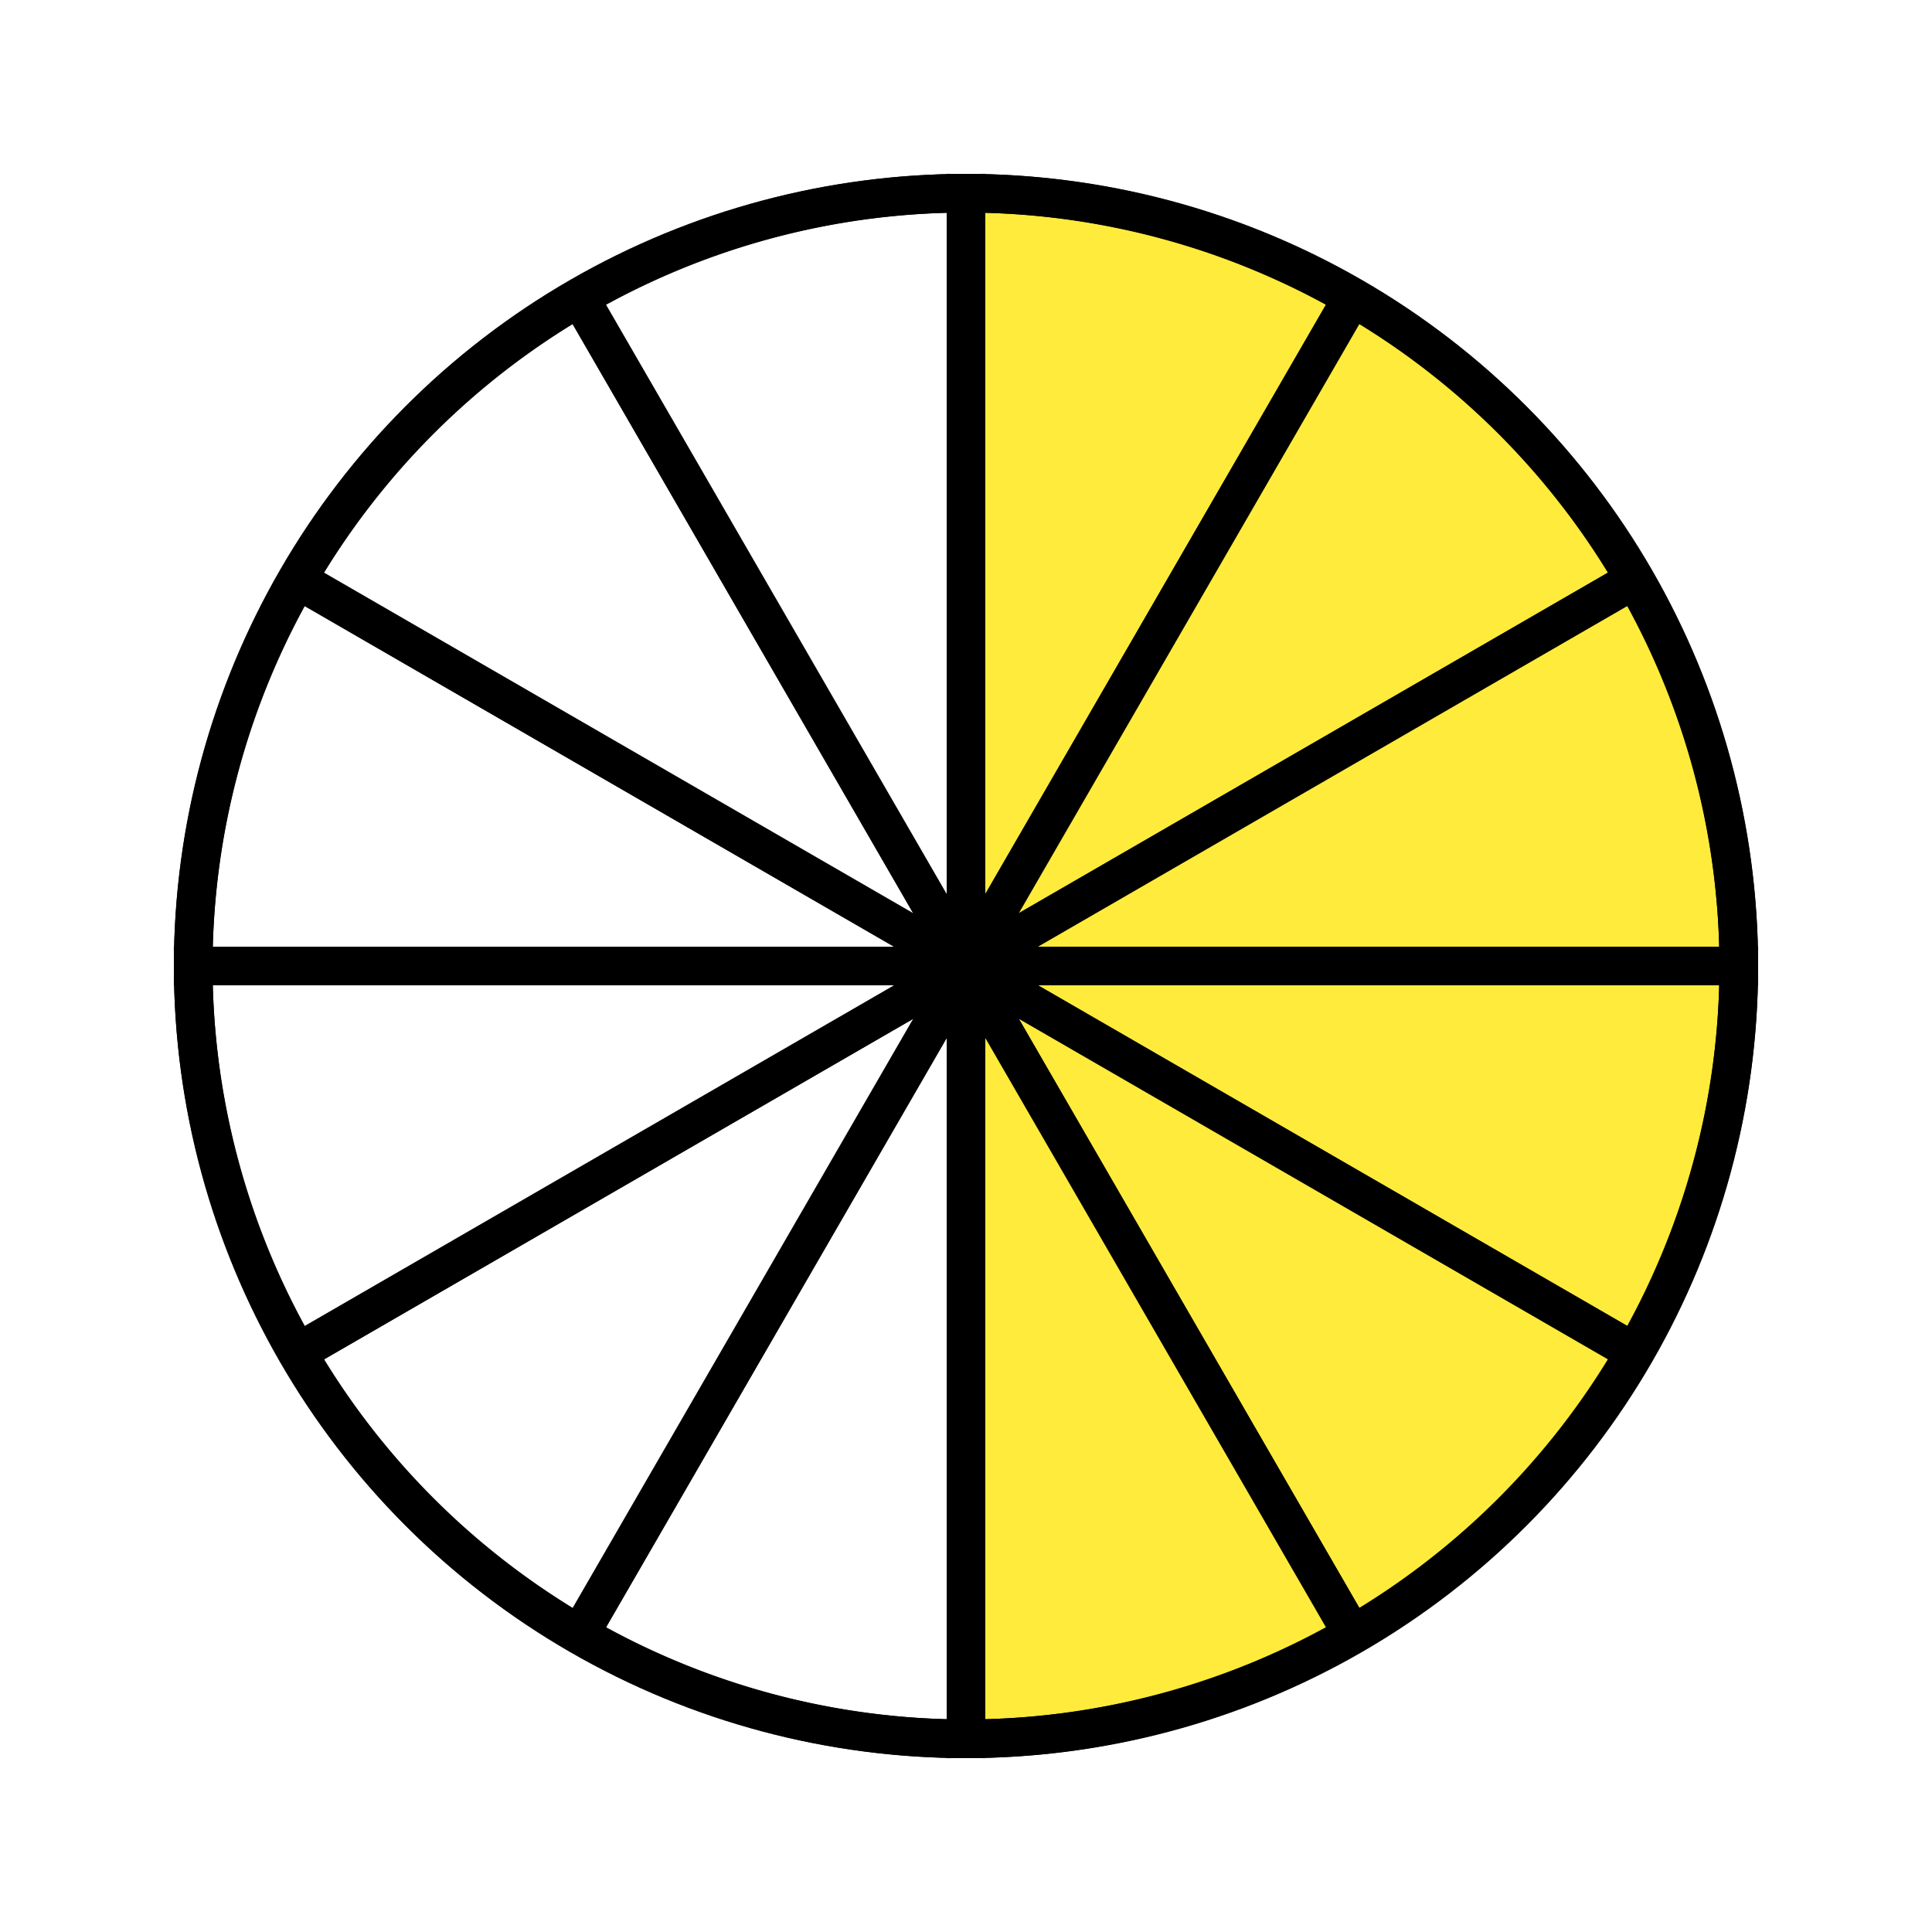 <svg xmlns="http://www.w3.org/2000/svg" xmlns:xlink="http://www.w3.org/1999/xlink" viewBox="0 0 512 512" width="512" height="512">
    <style>
        circle {
            stroke: black;
            stroke-width: 2; 
            fill: none;
            
        }
        path {
            stroke: black;
            stroke-width: 2;
            fill: #FFEB3B;
            
        }
        path:nth-child(n+7) {
            fill: white;
        }
    </style>
    <g transform="scale(5.12)">
        <path d="M50 50 L50 10 A40 40 0 0 1 70 15.4 Z" />
        <path d="M50 50 L70 15.4 A40 40 0 0 1 84.6 30 Z" />
        <path d="M50 50 L84.6 30 A40 40 0 0 1 90 50 Z" />
        <path d="M50 50 L90 50 A40 40 0 0 1 84.6 70 Z" />
        <path d="M50 50 L84.6 70 A40 40 0 0 1 70 84.6 Z" />
        <path d="M50 50 L70 84.6 A40 40 0 0 1 50 90 Z" />
        <path d="M50 50 L50 90 A40 40 0 0 1 30 84.6 Z" />
        <path d="M50 50 L30 84.6 A40 40 0 0 1 15.4 70 Z" />
        <path d="M50 50 L15.4 70 A40 40 0 0 1 10 50 Z" />
        <path d="M50 50 L10 50 A40 40 0 0 1 15.4 30 Z" />
        <path d="M50 50 L15.4 30 A40 40 0 0 1 30 15.4 Z" />
        <path d="M50 50 L30 15.4 A40 40 0 0 1 50 10 Z" />
        <circle cx="50" cy="50" r="40" />
    </g>
</svg>